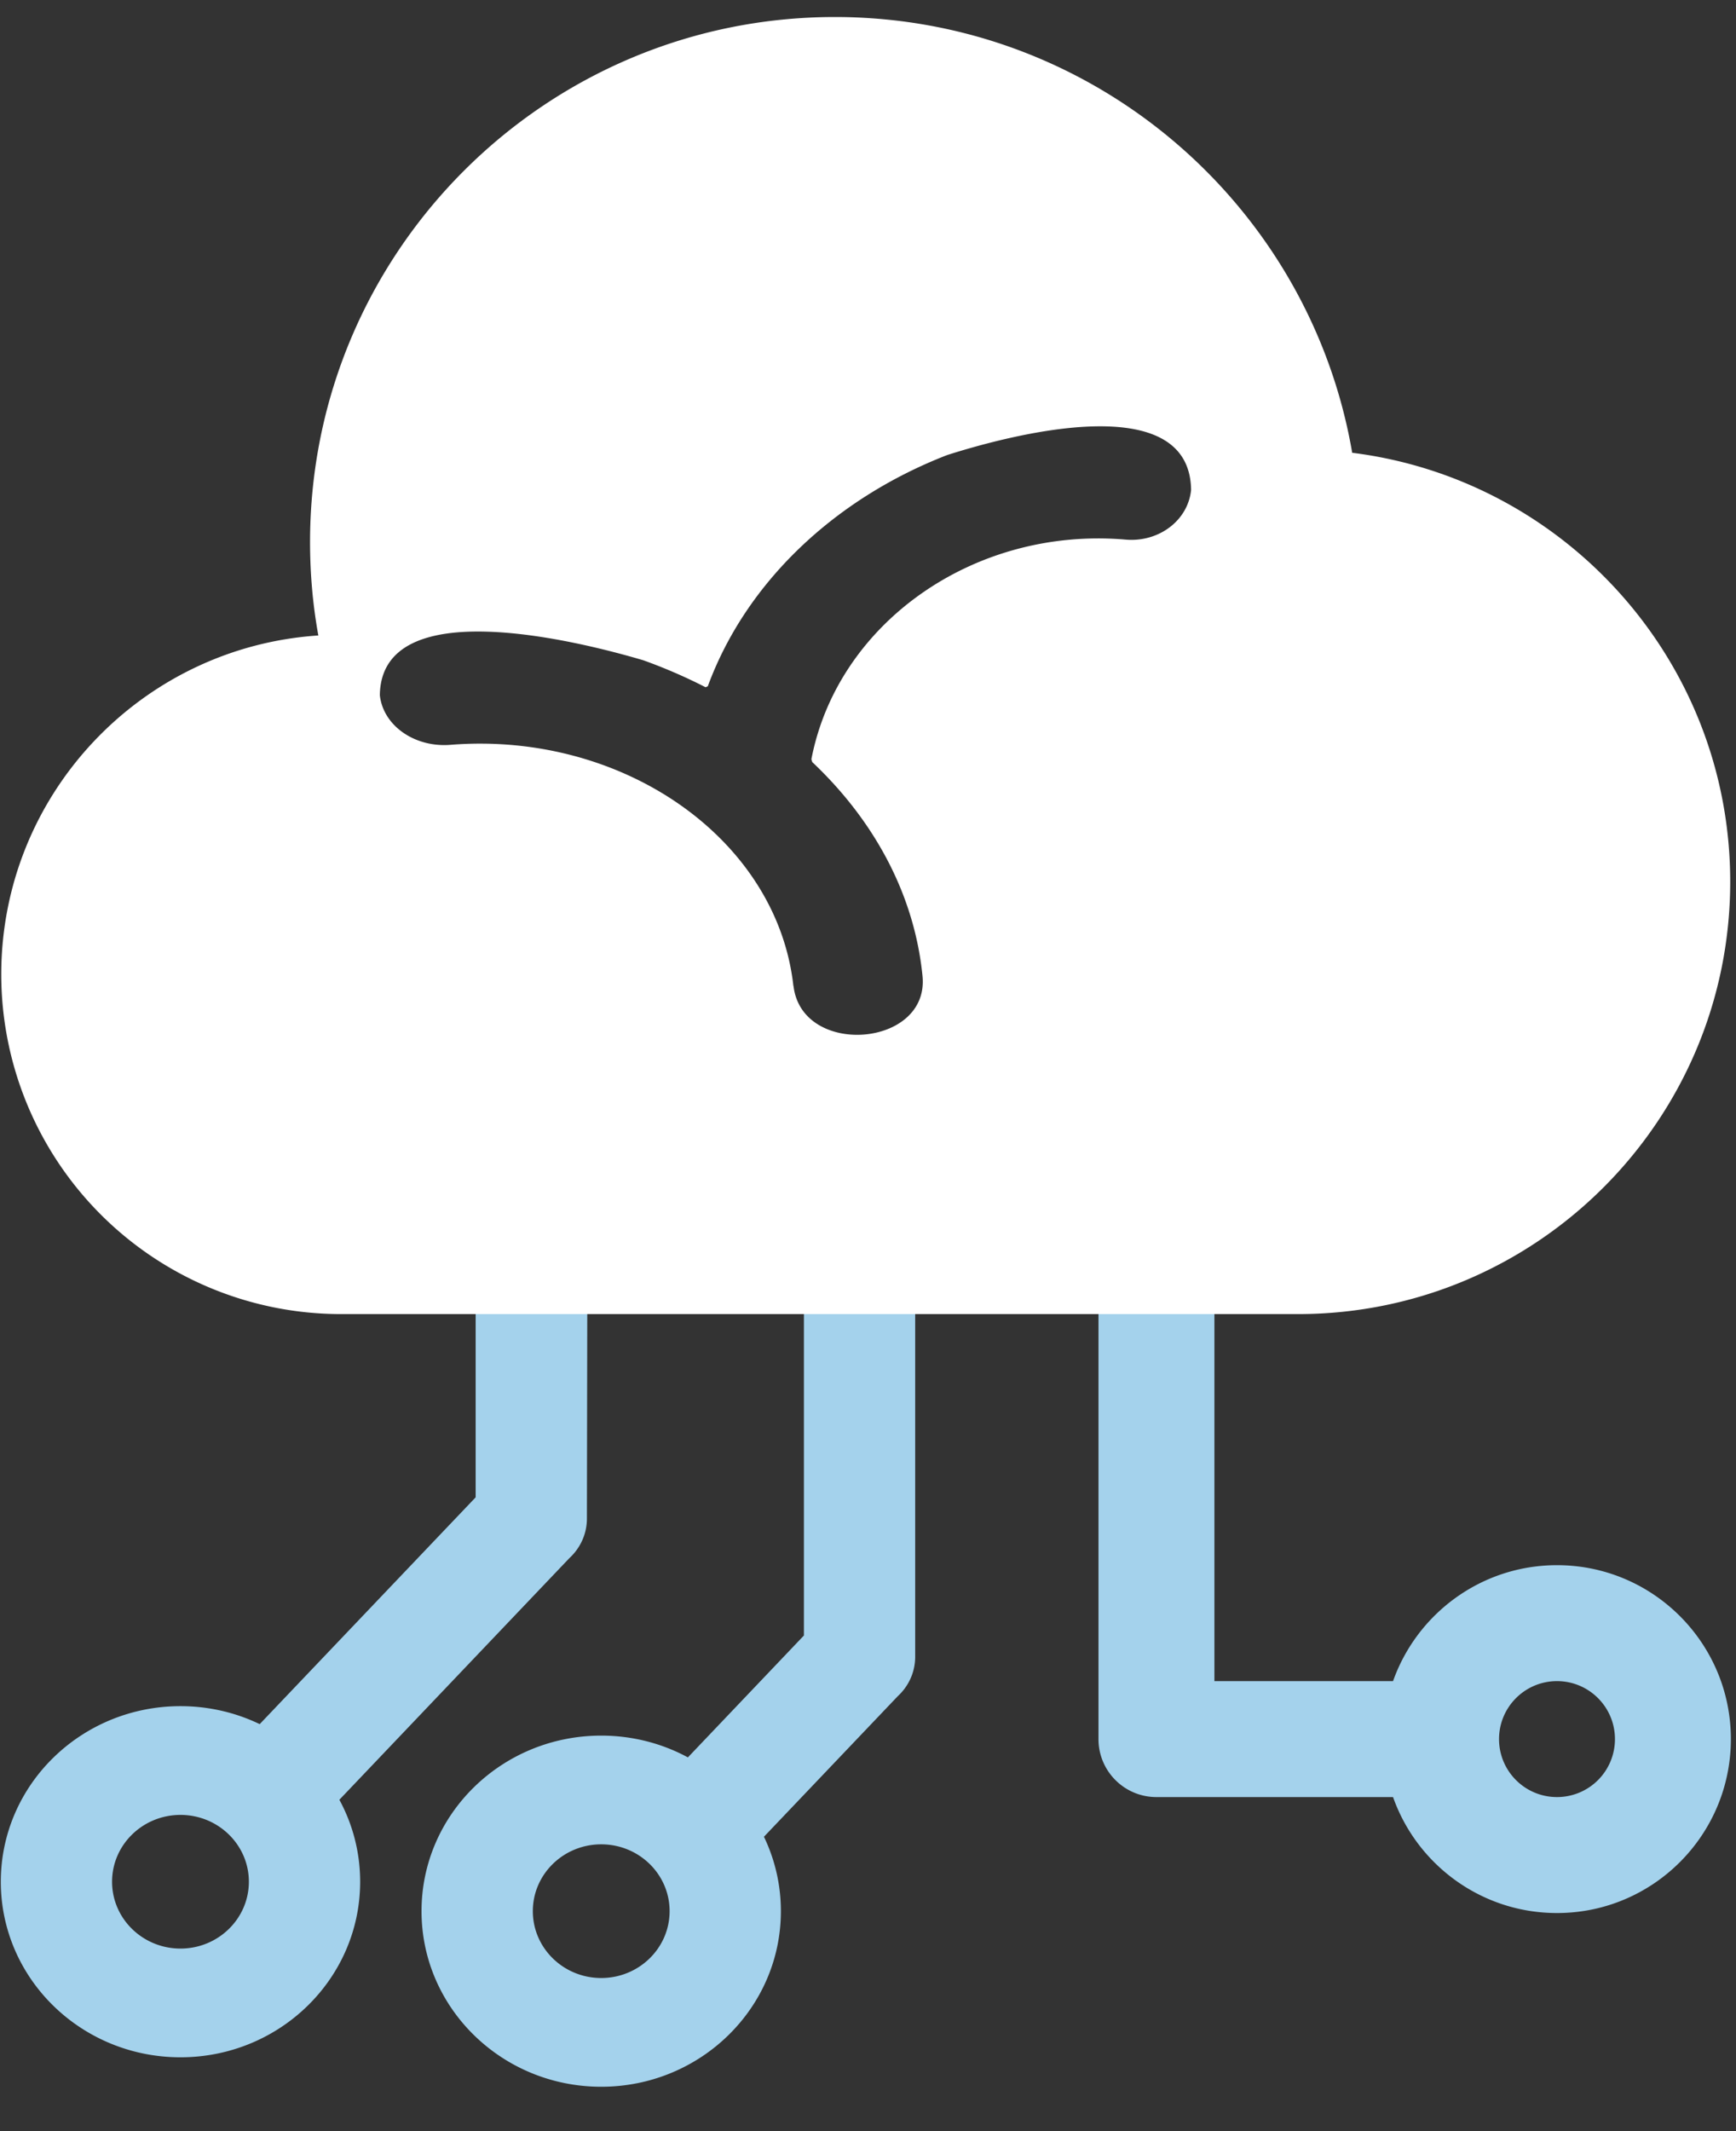 <svg xmlns="http://www.w3.org/2000/svg" width="100%" height="100%" viewBox="0 0 110 135" fill-rule="evenodd" stroke-linejoin="round" stroke-miterlimit="2" xmlns:v="https://vecta.io/nano"><rect x="0" y="0" width="110" height="135" fill="#333333" stroke="none"/><path d="M88.269 106.494c1.515-4.278 5.596-7.345 10.389-7.345 6.082 0 11.017 4.935 11.017 11.018s-4.935 11.018-11.017 11.018c-4.793 0-8.879-3.067-10.389-7.346H73.277c-2.029 0-3.673-1.643-3.673-3.672V82.476h7.346v24.018h11.319zm10.389 0c-2.029 0-3.673 1.644-3.673 3.673s1.644 3.672 3.673 3.672a3.67 3.67 0 0 0 3.672-3.672c0-2.029-1.643-3.673-3.672-3.673zM30.139 82.08h7.074l-.024 14.114c0 .987-.425 1.878-1.107 2.505l-14.578 15.31c.84 1.549 1.316 3.316 1.316 5.193 0 6.142-5.098 11.121-11.384 11.121S.052 125.344.052 119.202s5.096-11.122 11.384-11.122c1.802 0 3.505.409 5.02 1.138l13.683-14.367V82.08zm-18.703 32.889c-2.393 0-4.335 1.894-4.335 4.233s1.942 4.234 4.335 4.234 4.333-1.896 4.333-4.234-1.941-4.233-4.333-4.233zm26.659-5.023c1.992 0 3.864.499 5.493 1.379l7.351-7.721V82.08h7.051v22.868c0 .986-.424 1.877-1.106 2.503l-8.477 8.901c.688 1.432 1.073 3.031 1.073 4.714 0 6.143-5.098 11.123-11.385 11.123s-11.385-4.98-11.385-11.123 5.098-11.12 11.385-11.12zm0 6.887c-2.393 0-4.333 1.896-4.333 4.233s1.94 4.235 4.333 4.235 4.334-1.895 4.334-4.235-1.941-4.233-4.334-4.233z" fill="#a4d2ec"/><path d="M20.171 40.256c-.348-1.924-.525-3.898-.525-5.918 0-18.355 14.898-33.26 33.255-33.26 16.427 0 30.093 11.937 32.779 27.604 13.5 1.689 23.953 13.221 23.953 27.172 0 15.116-12.274 27.389-27.388 27.389H21.597A21.53 21.53 0 0 1 .08 61.726c0-11.4 8.879-20.734 20.091-21.47zm31.242 7.84C53.065 39.5 61.696 33.35 71.334 34.183c2.079.179 3.94-1.2 4.138-3.143-.079-6.53-11.528-3.469-15.463-2.211-7.098 2.754-12.729 8.039-15.16 14.645l-.142.061c-1.254-.644-2.57-1.215-3.936-1.706-4.25-1.258-16.617-4.319-16.703 2.211.214 1.943 2.224 3.322 4.47 3.143 10.954-.876 20.704 5.979 21.735 15.28h.008c.53 4.524 8.646 3.887 8.171-.655-.521-5.184-3.081-9.846-6.984-13.534l-.055-.178z" fill="#fff"/></svg>